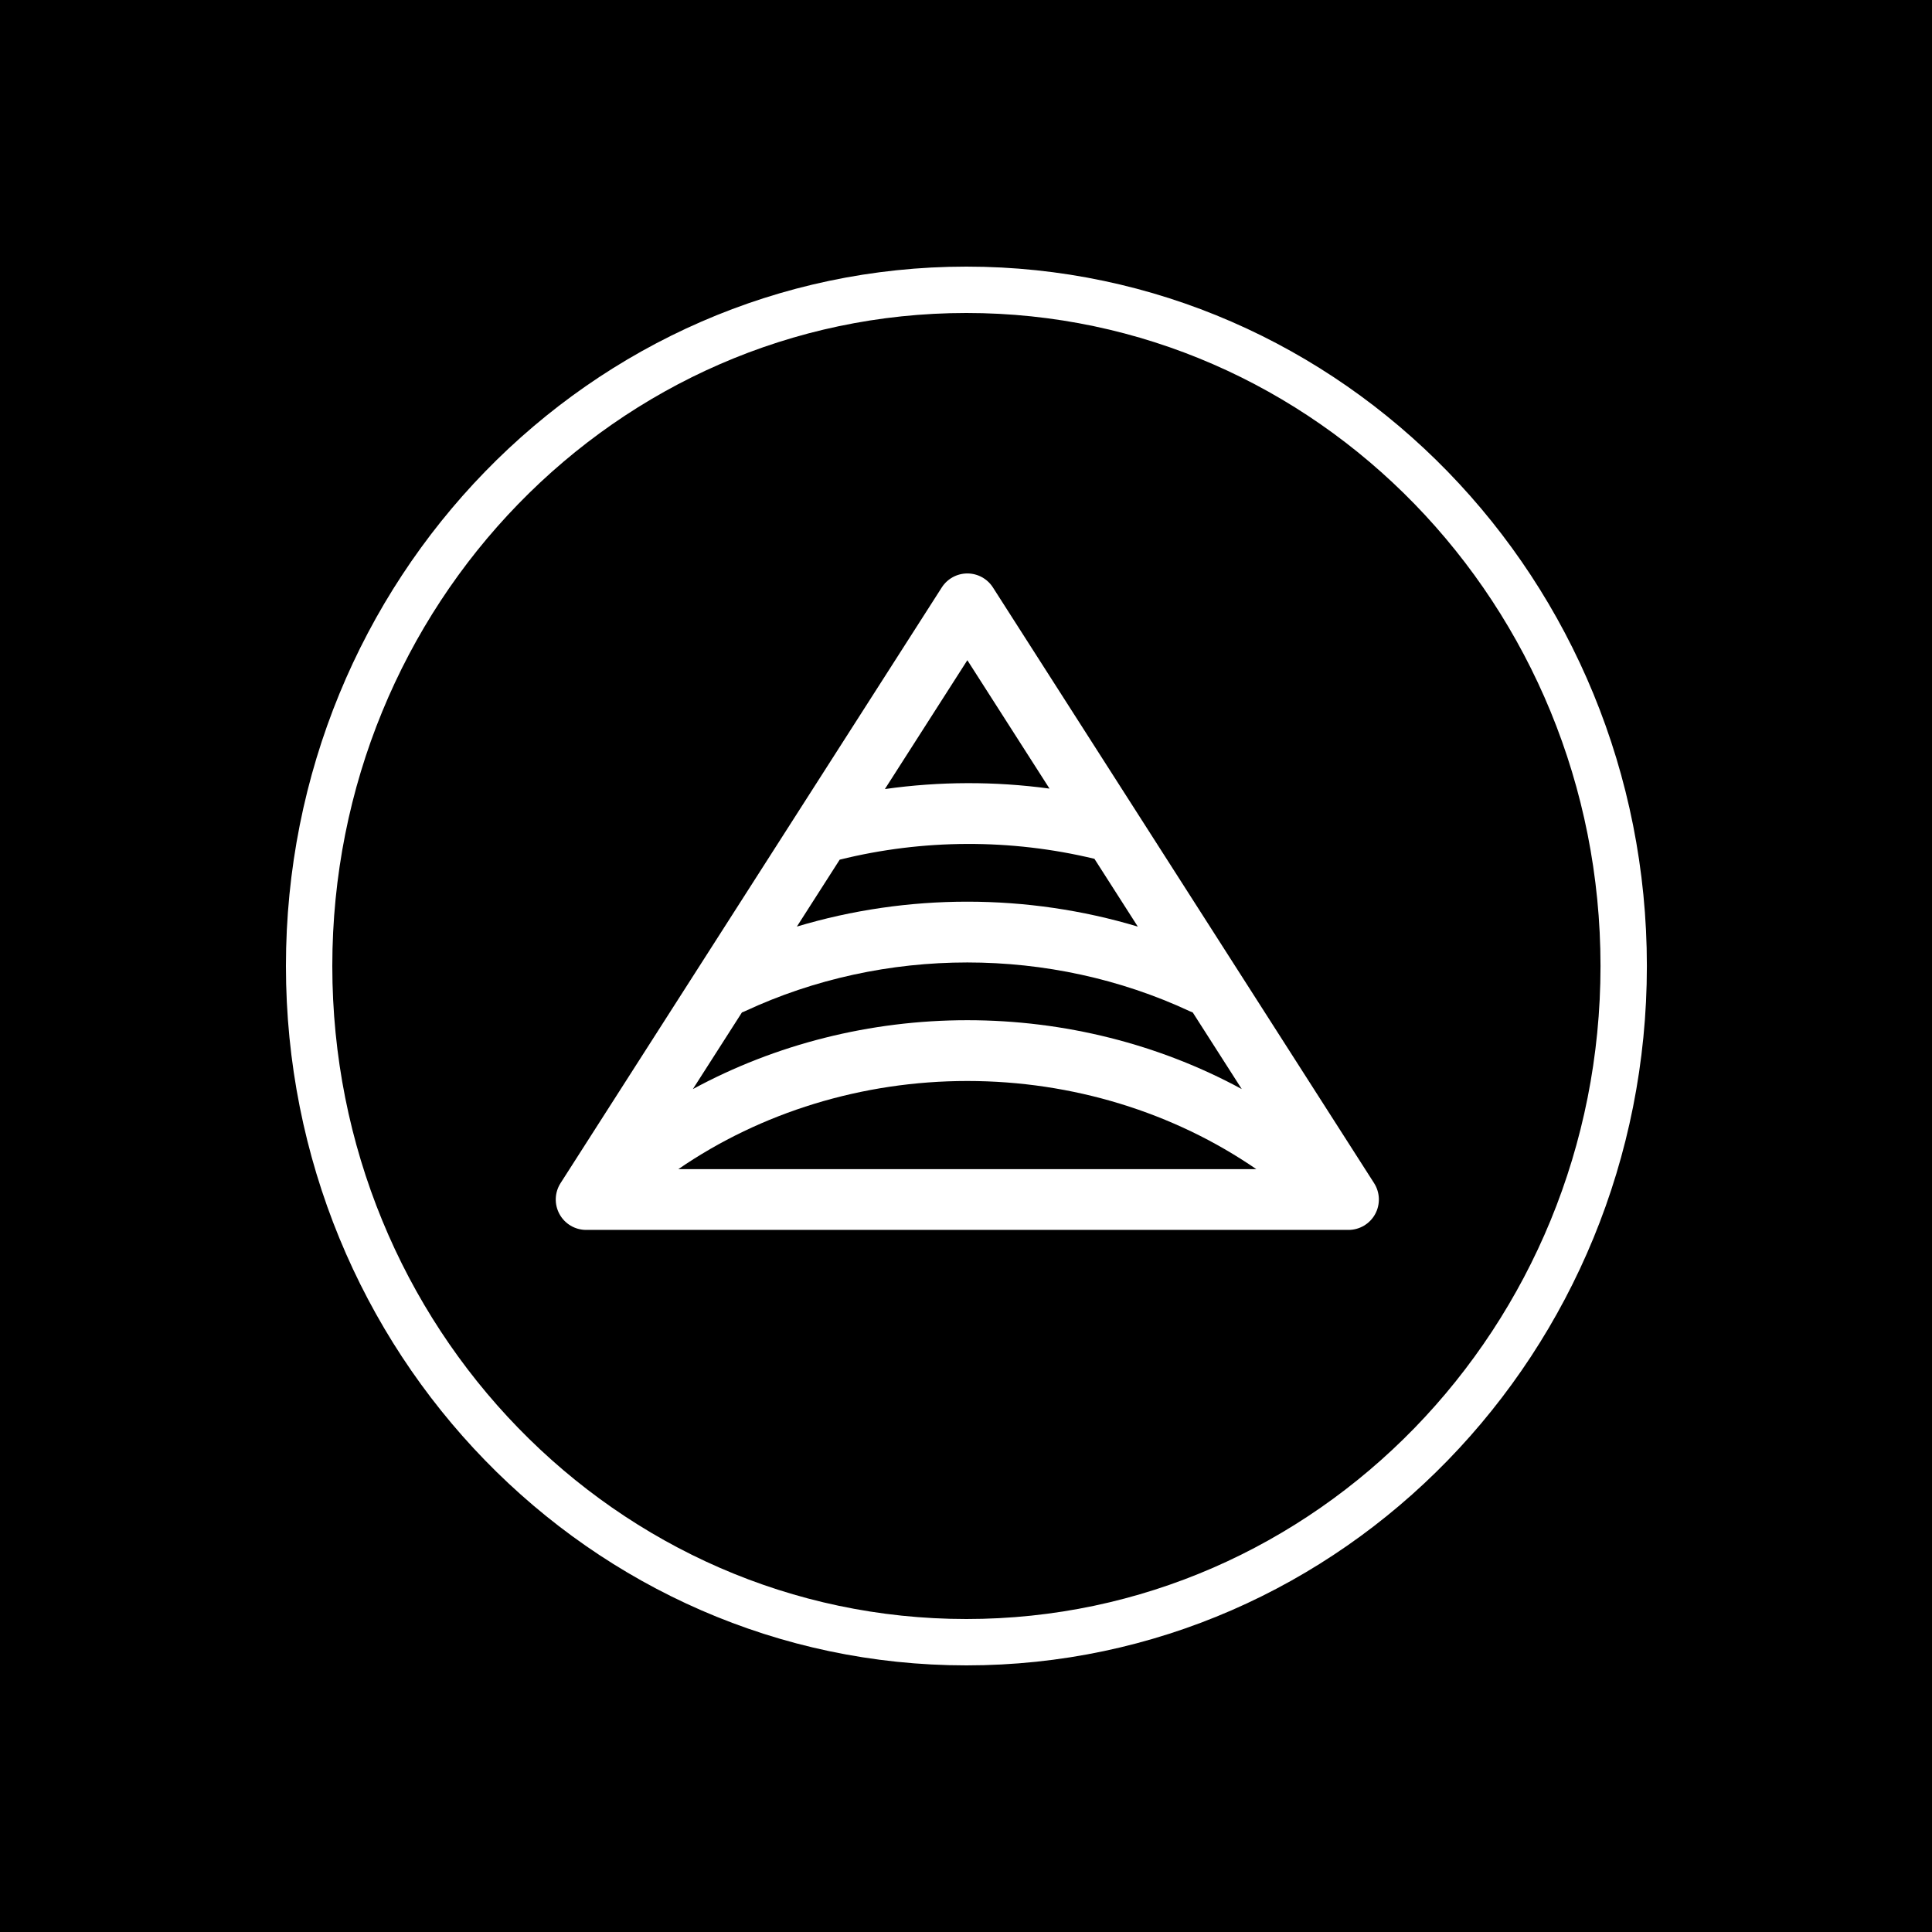 <svg width="500" height="500" viewBox="0 0 500 500" fill="none" xmlns="http://www.w3.org/2000/svg">
<rect x="0" y="0" width="500" height="500" fill="#808080" stroke="none"/>
<g clip-path="url(#clip0_900_1021)">
<path d="M500 0V500H0V0H500Z" fill="url(#paint0_linear_900_1021)"/>
<path d="M420.21 250C420.21 346.655 344.045 425 250.105 425C156.164 425 80 346.655 80 250C80 153.345 156.164 75 250.105 75C344.045 75 420.21 153.345 420.21 250Z" stroke="white" stroke-width="12"/>
<path fill-rule="evenodd" clip-rule="evenodd" d="M256.97 152.034C255.526 149.775 253.03 148.409 250.351 148.409C247.67 148.409 245.176 149.775 243.73 152.033L145.071 306.193C143.521 308.613 143.415 311.687 144.795 314.208C146.173 316.731 148.817 318.299 151.691 318.299H348.99C351.864 318.299 354.507 316.731 355.886 314.21C357.265 311.687 357.16 308.613 355.611 306.193L256.97 152.034ZM175.561 302.568H325.126C303.759 287.874 277.536 279.759 250.34 279.759C223.147 279.759 196.936 287.874 175.561 302.568ZM321.365 281.848L308.68 262.021C308.431 261.933 308.183 261.833 307.939 261.719C271.81 244.873 228.85 244.873 192.743 261.719C192.501 261.832 192.257 261.932 192.011 262.018L179.317 281.852C200.698 270.252 225.203 264.028 250.34 264.028C275.474 264.028 299.987 270.251 321.365 281.848ZM217.312 222.483L206.23 239.798C234.866 231.203 265.822 231.207 294.465 239.805L283.237 222.259C261.636 217.054 238.88 217.128 217.312 222.483ZM271.611 204.09C257.488 202.171 243.122 202.21 229.008 204.208L250.349 170.86L271.611 204.09Z" fill="white"/>
</g>
<defs>
<linearGradient id="paint0_linear_900_1021" x1="250" y1="0" x2="250" y2="500" gradientUnits="userSpaceOnUse">
<stop/>
<stop offset="1"/>
</linearGradient>
<clipPath id="clip0_900_1021">
<rect width="500" height="500" fill="white"/>
</clipPath>
</defs>
</svg>
